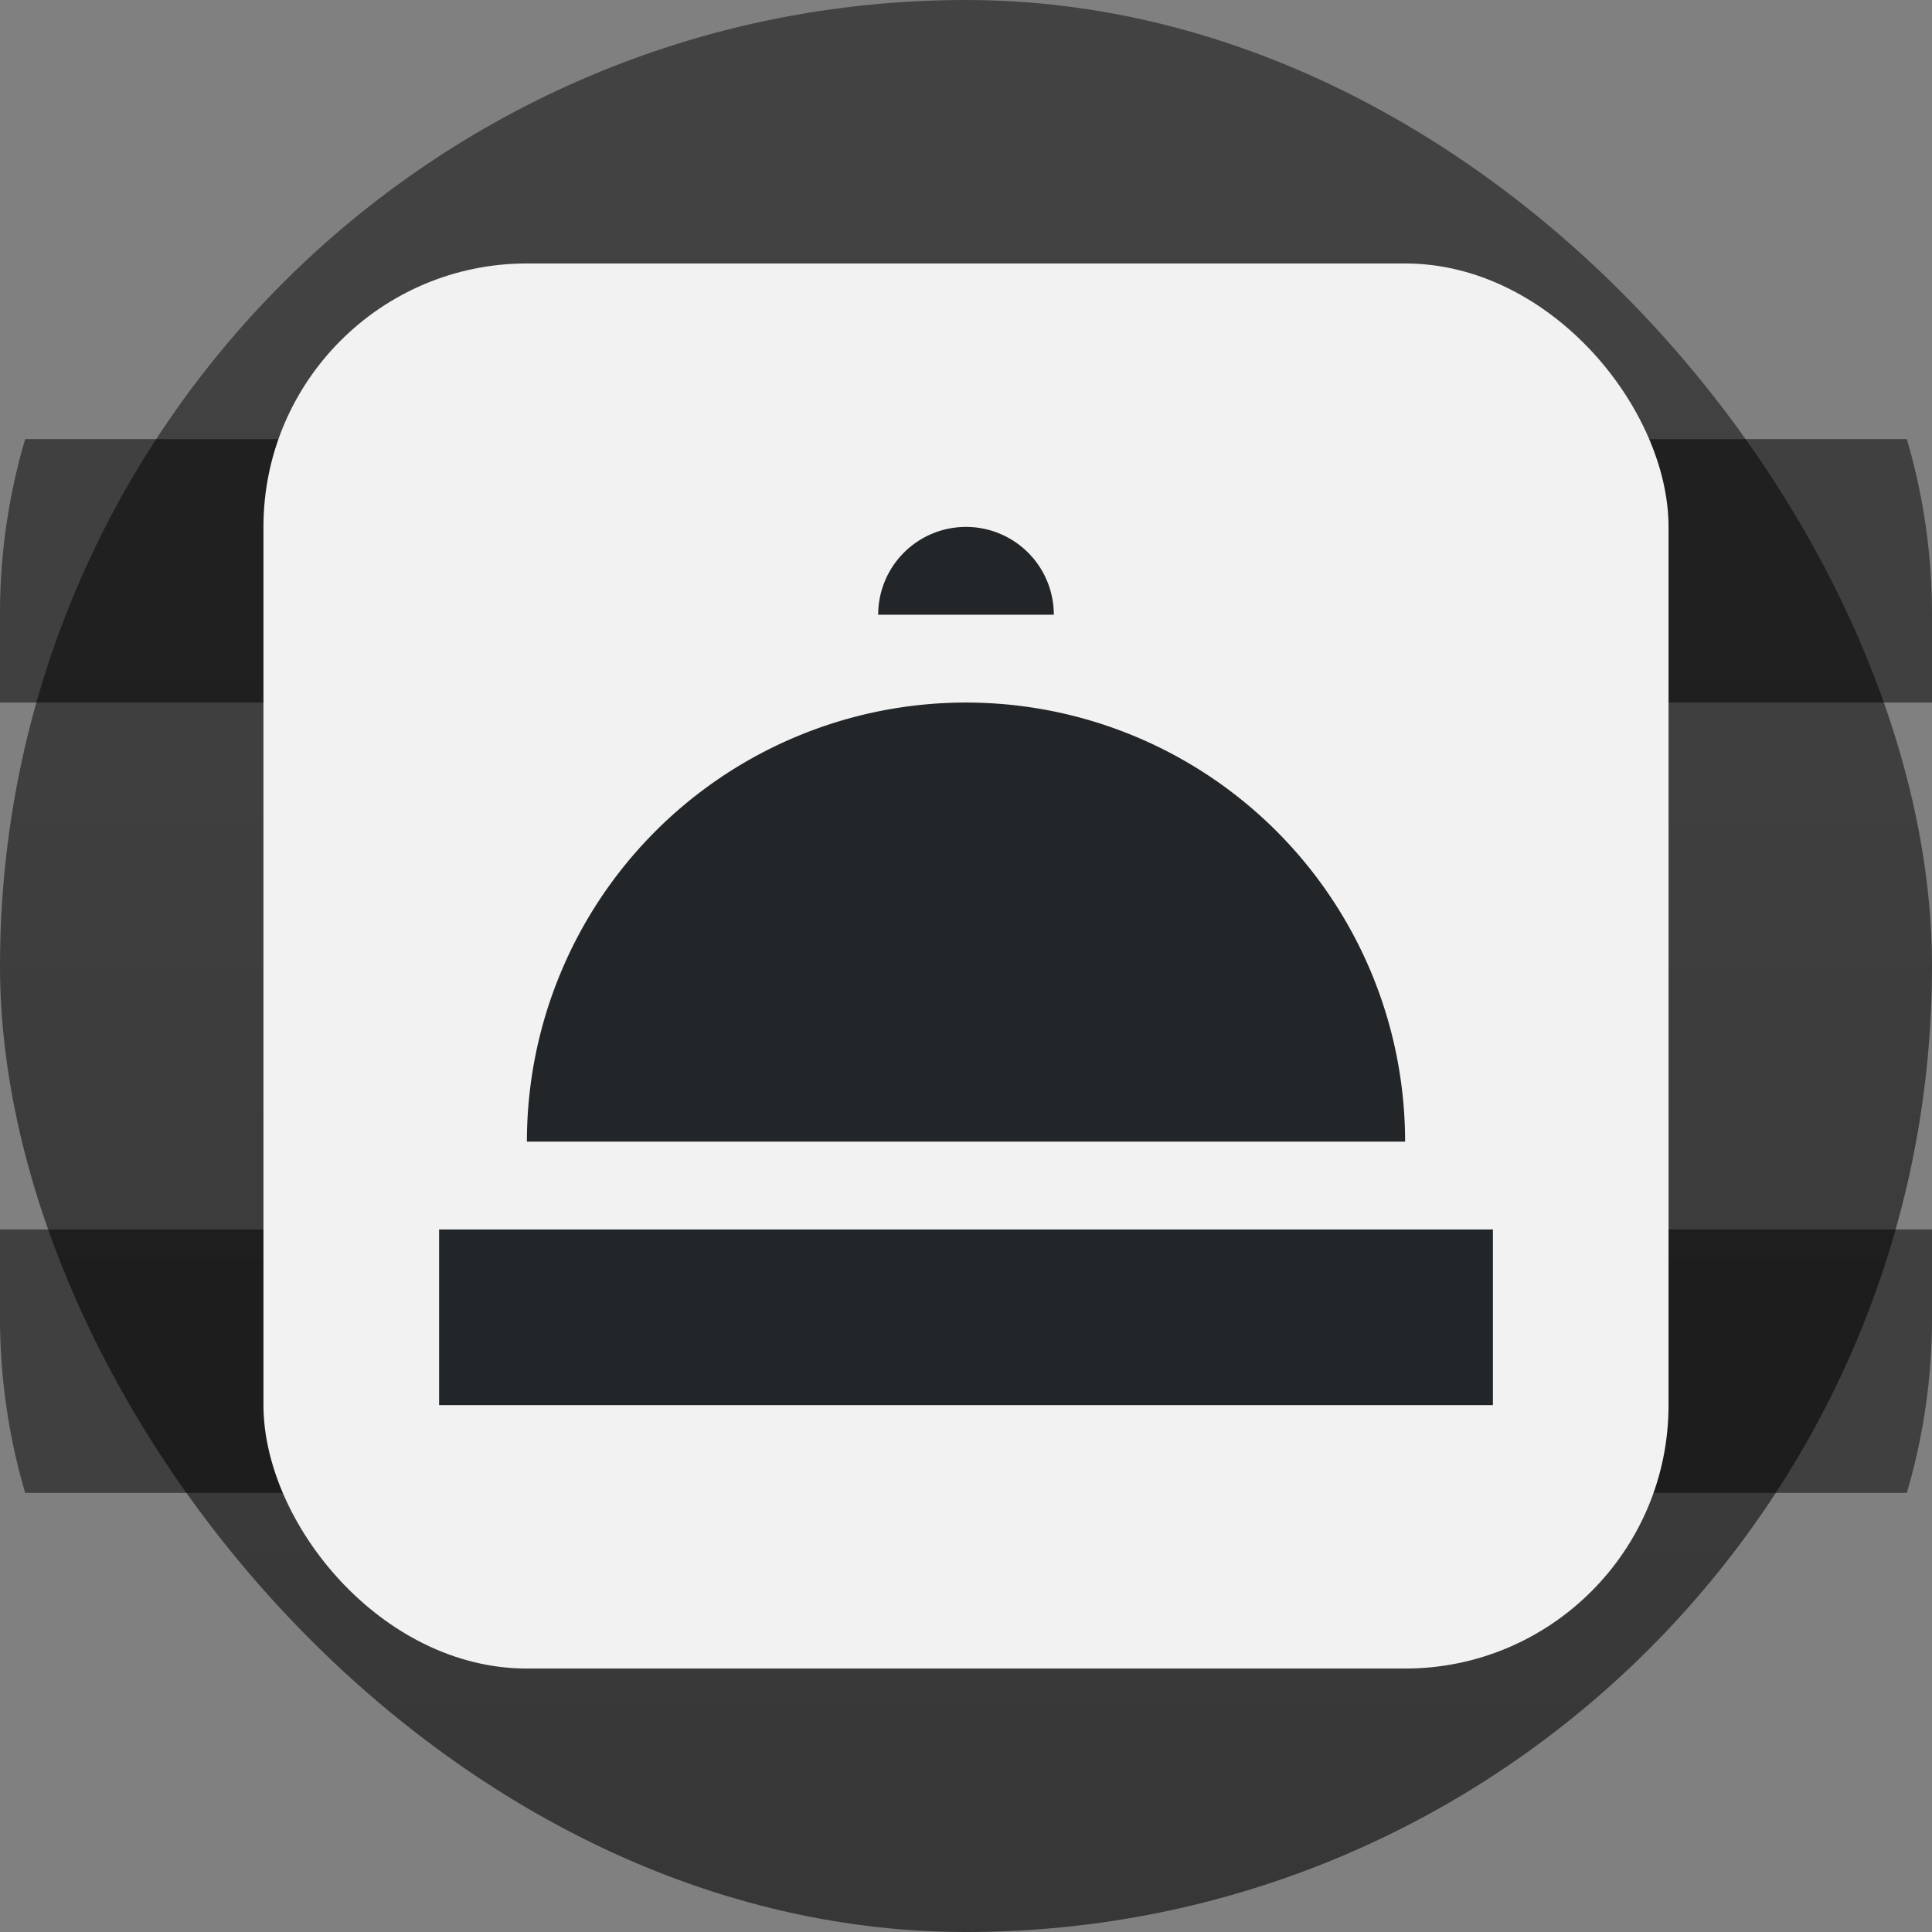 <svg xmlns="http://www.w3.org/2000/svg" width="22" height="22"><rect width="100%" height="100%" fill="#808080" stroke="none"/><defs><linearGradient id="a" x1="7.937" x2="7.937" y1="15.081" y2="1.852" gradientTransform="translate(0 .015)scale(1.89)" gradientUnits="userSpaceOnUse"><stop offset="0" style="stop-color:#333;stop-opacity:1"/><stop offset="1" style="stop-color:#424242;stop-opacity:1"/></linearGradient></defs><rect width="22" height="22" rx="11" ry="11" style="fill:url(#a);stroke-width:.5"/><path d="M.287 5A7 7 0 0 0 0 7v1h22V7c0-.696-.1-1.367-.287-2ZM0 14v1c0 .696.1 1.367.287 2h21.426A7 7 0 0 0 22 15v-1z" style="opacity:.5;fill:#000;stroke-linecap:round;stroke-linejoin:round"/><rect width="16" height="16" x="3" y="3" rx="3" ry="3" style="fill:#f2f2f2;stroke-width:.364"/><path fill="#232629" d="M5 14h12v2H5Zm1-1a5 5 0 0 1 5-5 5 5 0 0 1 5 5h-5zm5-7a1 1 0 0 0-1 1h2a1 1 0 0 0-1-1"/></svg>